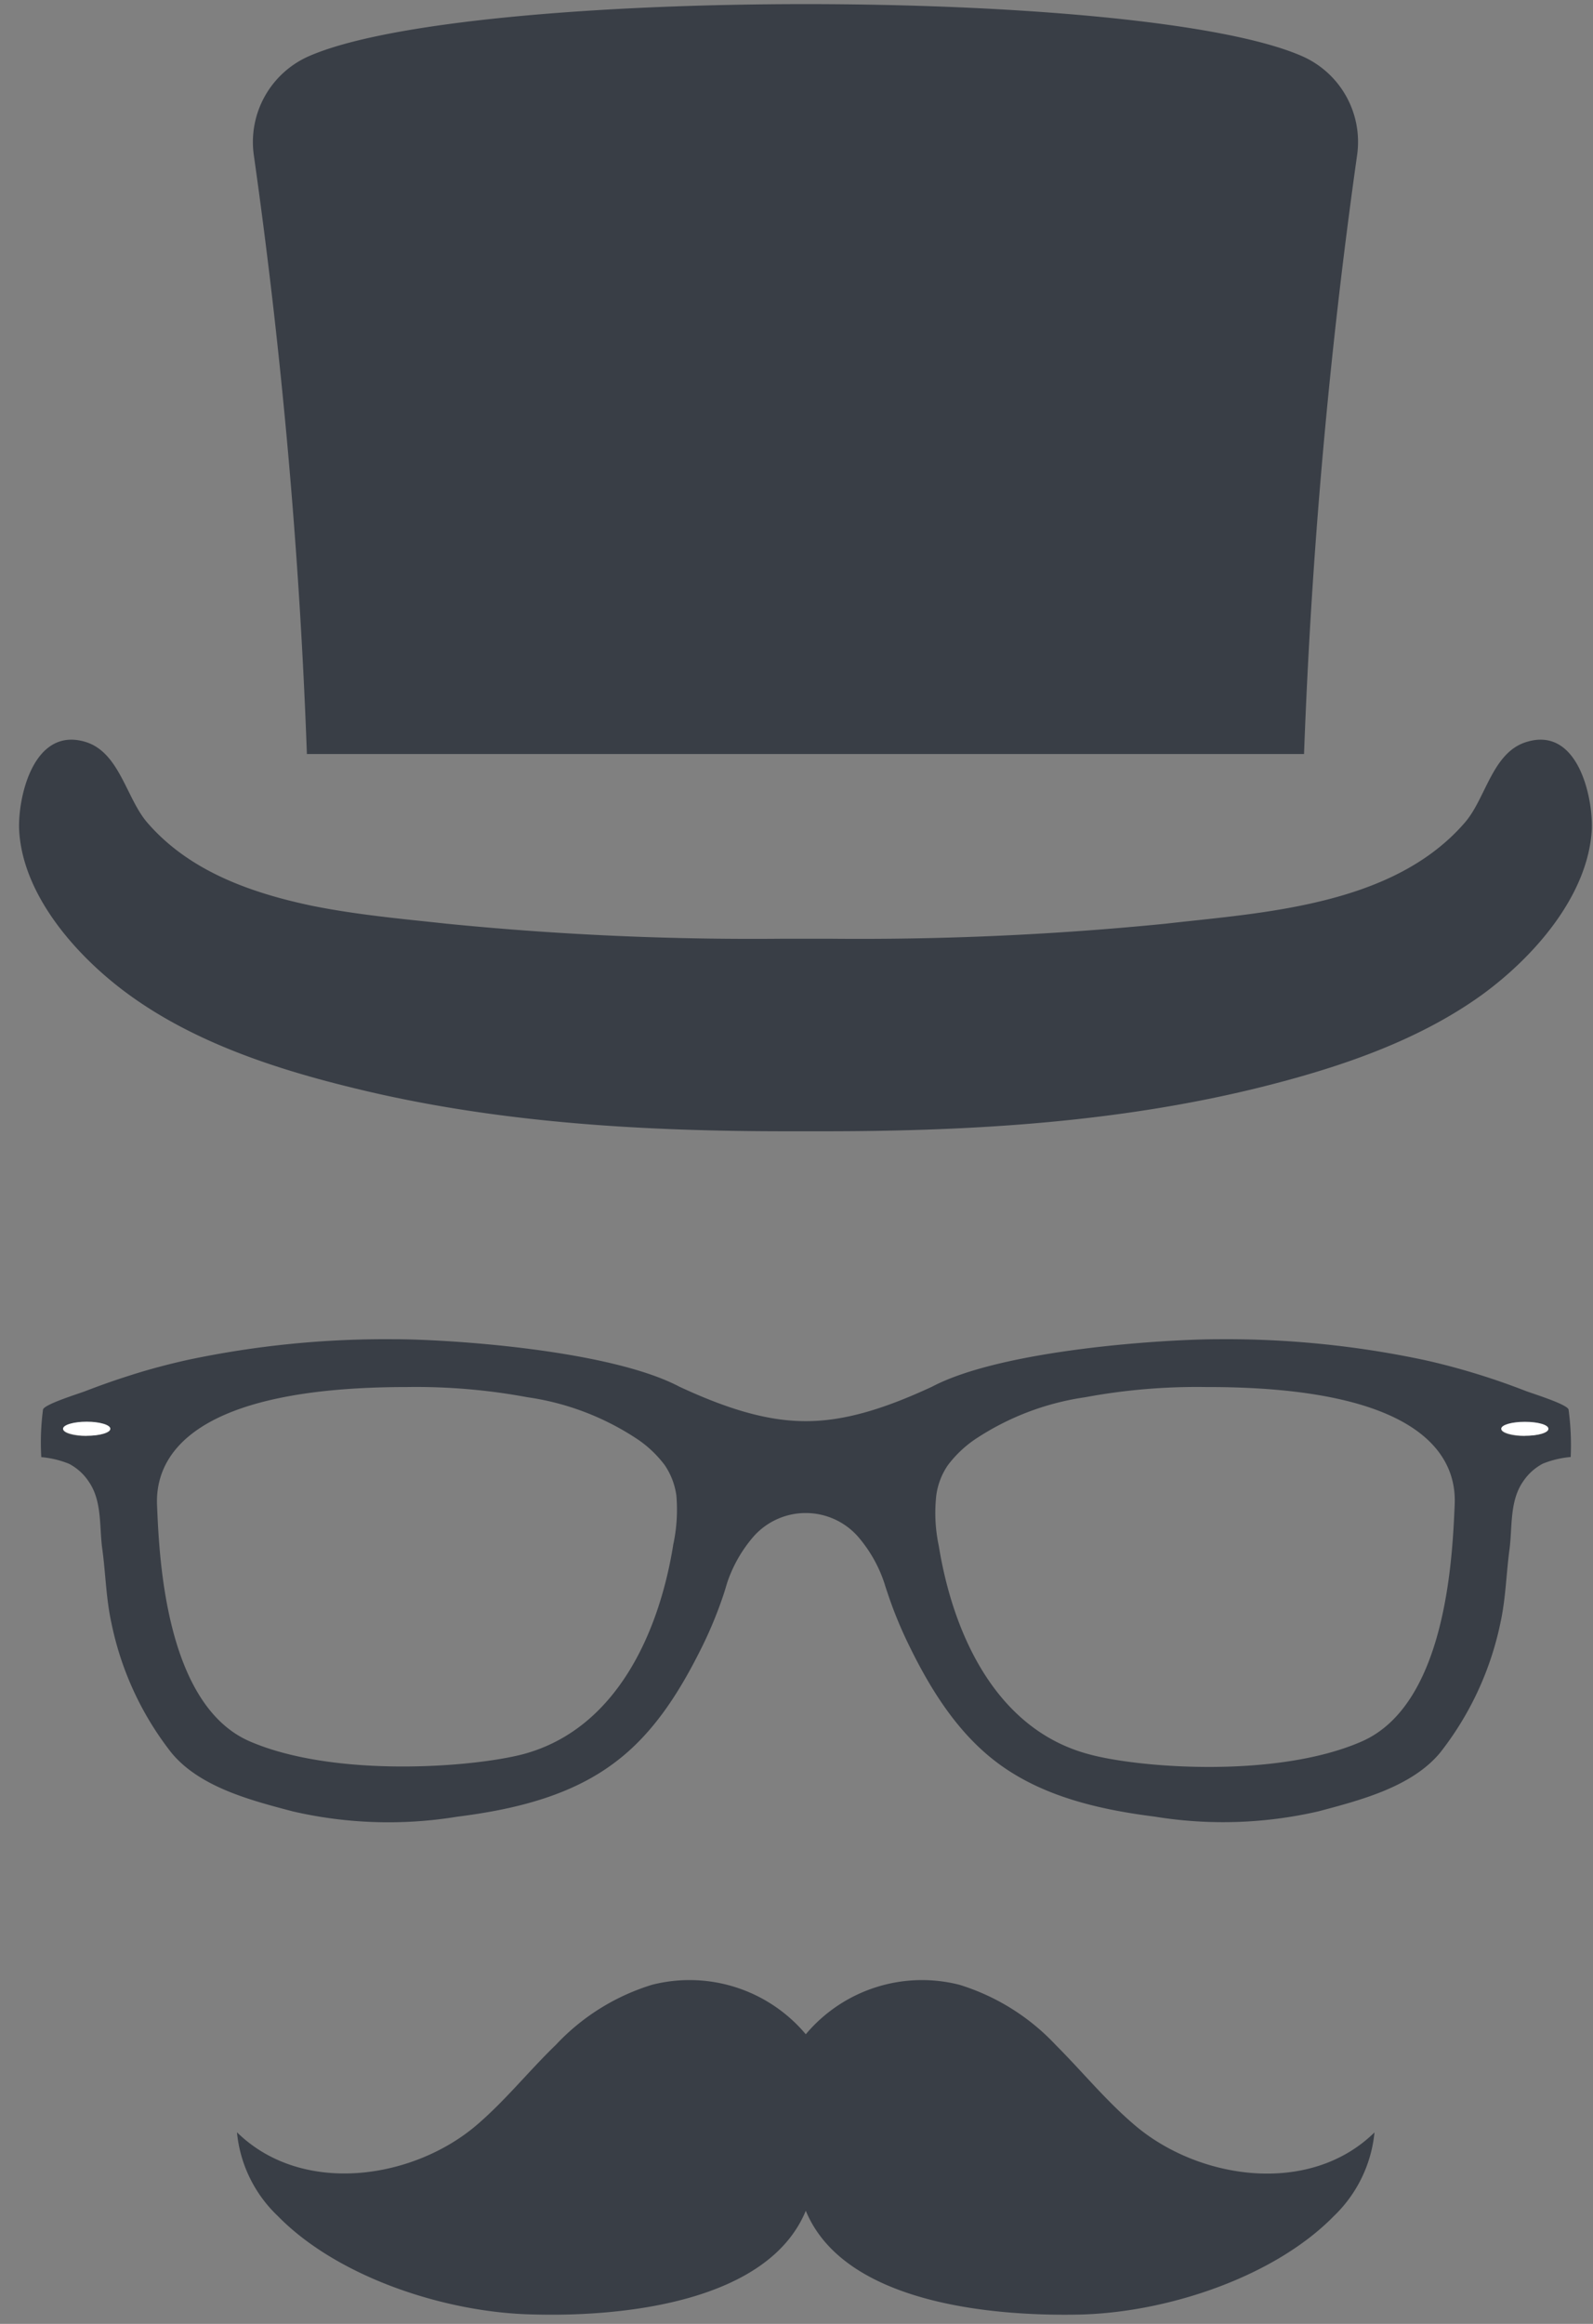 <svg id="Layer_1" data-name="Layer 1" xmlns="http://www.w3.org/2000/svg" viewBox="0 0 120 175"><rect x="0" y="0" width="120" height="175" fill="#808080" stroke="none"/><defs><style>.cls-1{fill:#393e46;}.cls-2{fill:#fff;}.cls-3{fill:#b4b2b0;}</style></defs><title>logo</title><path id="_Path_" data-name="&lt;Path&gt;" class="cls-1" d="M60.7,166.48c-2.83,6.86-13.7,8-20.51,7.81-6.64-.12-14.78-2.82-19.27-7.42a10,10,0,0,1-3.07-6.3c4.93,4.83,13.32,3.54,18.1-.58,2.16-1.86,3.9-4.05,5.92-6a16.57,16.57,0,0,1,7.26-4.53,11.44,11.44,0,0,1,11.57,3.73,11.43,11.43,0,0,1,11.56-3.73A16.66,16.66,0,0,1,79.53,154c2,2,3.76,4.17,5.91,6,4.79,4.12,13.18,5.41,18.1.58a10.08,10.08,0,0,1-3.06,6.3c-4.5,4.6-12.63,7.3-19.28,7.42C74.39,174.43,63.53,173.34,60.7,166.48Z"/><g id="_Group_" data-name="&lt;Group&gt;"><path id="_Compound_Path_" data-name="&lt;Compound Path&gt;" class="cls-1" d="M118.16,106.15c-.08-.4-2.79-1.23-3.22-1.4-1.08-.42-2.18-.81-3.29-1.16-1.46-.46-2.93-.86-4.43-1.19a71.86,71.86,0,0,0-15.42-1.55c-4.14,0-16.3.79-21.58,3.57h0c-3.93,1.83-6.84,2.6-9.52,2.6s-5.6-.77-9.53-2.6h0c-5.28-2.78-17.44-3.58-21.57-3.57a72,72,0,0,0-15.43,1.55c-1.49.33-3,.73-4.42,1.19-1.11.35-2.21.74-3.3,1.16-.42.17-3.14,1-3.21,1.4a19.05,19.05,0,0,0-.13,3.58,7.21,7.21,0,0,1,2.09.5,4,4,0,0,1,1.51,1.38c1,1.47.76,3.4,1,5.07.25,1.85.28,3.72.69,5.57A23.4,23.4,0,0,0,12.92,132c2.14,2.59,6,3.58,9.15,4.41a32.06,32.06,0,0,0,12.35.4c4.2-.53,8.49-1.52,11.87-4.07,3-2.23,5-5.49,6.65-8.84a31.33,31.33,0,0,0,1.56-3.81h0c.1-.3.19-.61.28-.91a10.37,10.37,0,0,1,2-3.49,5.25,5.25,0,0,1,7.83,0,10.32,10.32,0,0,1,2,3.5c.09.3.19.59.29.89h0a31.37,31.37,0,0,0,1.57,3.81c1.63,3.35,3.67,6.61,6.64,8.84,3.39,2.55,7.68,3.54,11.87,4.07a32,32,0,0,0,12.35-.4c3.11-.83,7-1.82,9.15-4.41a23.55,23.55,0,0,0,4.54-9.75c.41-1.85.44-3.72.69-5.57.22-1.67,0-3.6,1-5.07a4.08,4.08,0,0,1,1.51-1.38,7.27,7.27,0,0,1,2.1-.5A19.94,19.94,0,0,0,118.16,106.15Zm-111.63,2c-1,0-1.78-.23-1.78-.53s.8-.52,1.78-.52,1.78.23,1.78.52S7.51,108.12,6.53,108.12Zm44.17,8.27c-1.07,6.56-4.28,13.78-11.26,15.67-3.78,1-14.2,1.81-20.61-.95s-6.84-14-7-17.8,2.77-8.89,18.84-8.89a45.92,45.92,0,0,1,9.07.77,20.09,20.09,0,0,1,8.34,3.2,8.54,8.54,0,0,1,2,1.92,5.37,5.37,0,0,1,.87,2.27A12.51,12.51,0,0,1,50.7,116.39Zm58.88-3.08c-.17,3.83-.61,15-7,17.8s-16.83,2-20.6.95c-7-1.89-10.2-9.11-11.26-15.67a11.91,11.91,0,0,1-.19-3.81,5.24,5.24,0,0,1,.87-2.27,8.68,8.68,0,0,1,2-1.92,20.15,20.15,0,0,1,8.34-3.2,46,46,0,0,1,9.08-.77C106.82,104.42,109.76,109.48,109.58,113.31Zm5.29-5.19c-1,0-1.78-.23-1.78-.53s.79-.52,1.78-.52,1.77.23,1.77.52S115.85,108.12,114.87,108.12Z"/><path id="_Path_2" data-name="&lt;Path&gt;" class="cls-2" d="M114.87,107.07c-1,0-1.78.23-1.78.52s.79.53,1.78.53,1.77-.23,1.77-.53S115.85,107.07,114.87,107.07Z"/><ellipse id="_Path_3" data-name="&lt;Path&gt;" class="cls-2" cx="6.53" cy="107.59" rx="1.78" ry="0.53"/></g><g id="_Group_2" data-name="&lt;Group&gt;"><path id="_Path_4" data-name="&lt;Path&gt;" class="cls-3" d="M62.16,70.69h0Z"/><path id="_Path_5" data-name="&lt;Path&gt;" class="cls-1" d="M23.16,56.78H98.23v.08a436.69,436.69,0,0,1,4-45.18,7.05,7.05,0,0,0-4.12-7.44C86.24-1,35.15-1,23.25,4.24a7.06,7.06,0,0,0-4.13,7.44,433.32,433.32,0,0,1,4,45.16v-.06Z"/><path id="_Path_6" data-name="&lt;Path&gt;" class="cls-3" d="M59.23,70.69h0Z"/><path id="_Path_7" data-name="&lt;Path&gt;" class="cls-1" d="M115,55.87c-2.59.78-3.06,4.24-4.65,6.07-3.09,3.58-7.6,5.29-12.32,6.25-3.46.71-7,1-10.23,1.37a232.69,232.69,0,0,1-25.42,1.13H59.06a232.62,232.62,0,0,1-25.41-1.13c-3.2-.35-6.77-.66-10.24-1.37-4.71-1-9.23-2.67-12.32-6.25C9.51,60.11,9,56.65,6.44,55.87c-3.9-1.18-5.09,4.13-5,6.58.23,5,4.42,9.66,8.28,12.46,4.92,3.58,11,5.58,16.82,7,10.64,2.63,21.75,3.28,32.67,3.28h2.93c10.93,0,22-.65,32.67-3.28,5.85-1.45,11.91-3.45,16.83-7,3.85-2.8,8-7.44,8.27-12.46C120,60,118.85,54.69,115,55.87Z"/></g></svg>